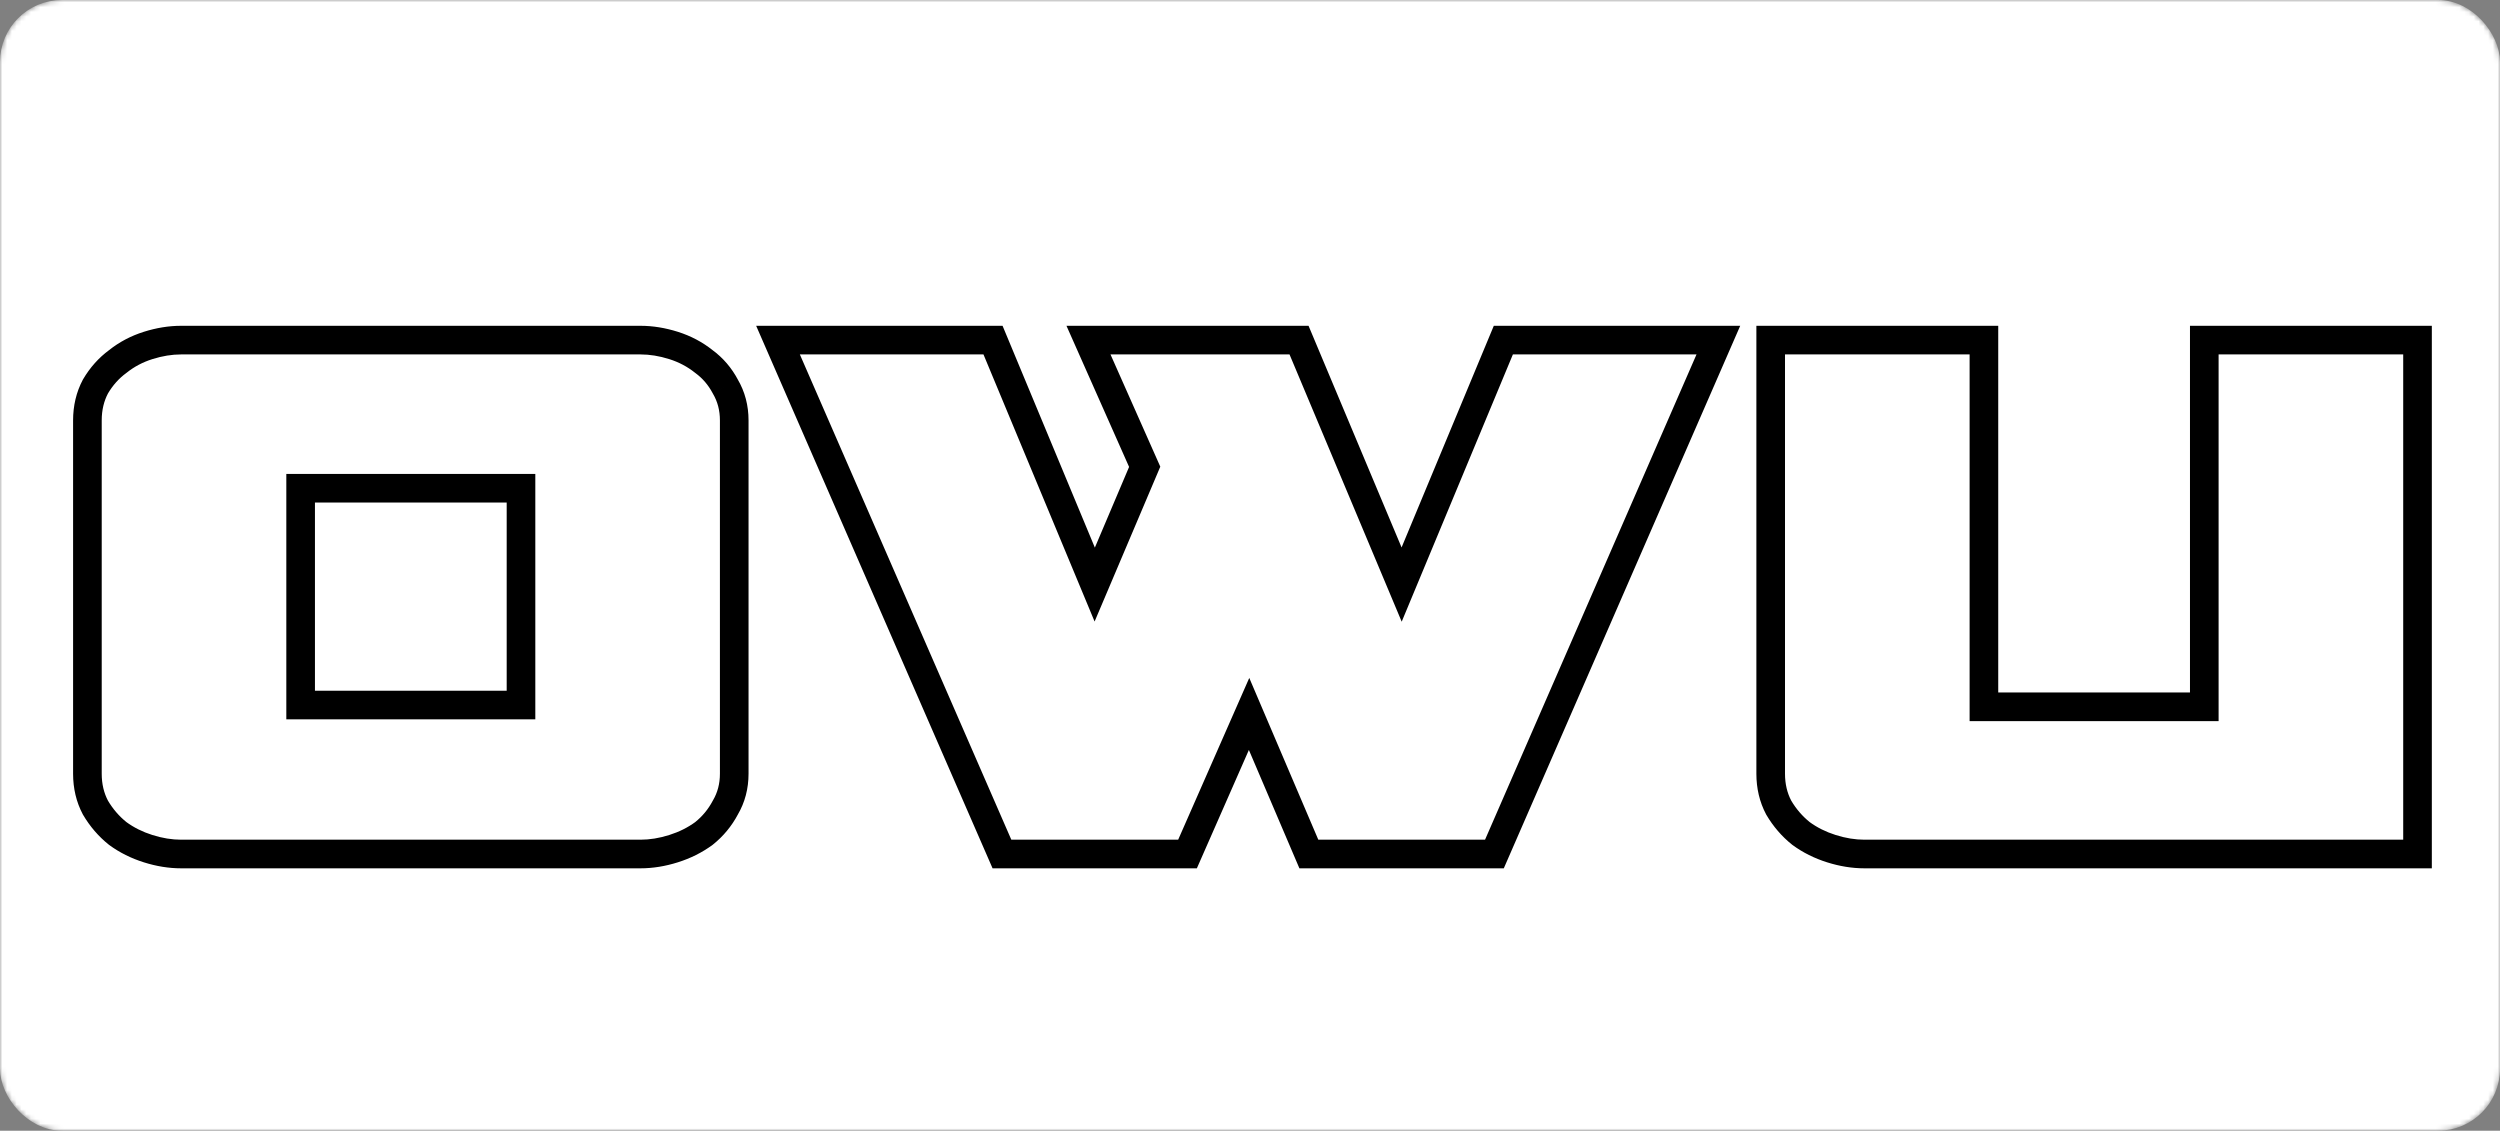 <svg width="524" height="237" viewBox="0 0 524 237" fill="none" xmlns="http://www.w3.org/2000/svg">
<rect x="0" y="0" width="524" height="237" fill="#808080" stroke="none"/>
<mask id="mask0_15_199" style="mask-type:alpha" maskUnits="userSpaceOnUse" x="0" y="0" width="524" height="237">
<rect x="1" y="1" width="522" height="235" rx="12" fill="white" stroke="white" stroke-width="2"/>
</mask>
<g mask="url(#mask0_15_199)">
<rect x="1" y="1" width="522" height="235" rx="12" fill="white" stroke="white" stroke-width="2"/>
<path d="M152.025 169.276L149.44 167.755L149.405 167.813L149.374 167.872L152.025 169.276ZM147.537 174.699L149.311 177.118L149.362 177.081L149.411 177.042L147.537 174.699ZM141.179 177.878L140.276 175.017L141.179 177.878ZM24.678 174.699L22.804 177.042L22.854 177.081L22.904 177.118L24.678 174.699ZM20.003 169.276L17.352 170.68L17.384 170.739L17.418 170.797L20.003 169.276ZM20.003 81.012L17.418 79.491L17.384 79.549L17.352 79.608L20.003 81.012ZM24.678 75.776L26.453 78.195L26.503 78.158L26.552 78.119L24.678 75.776ZM31.036 72.41L30.133 69.549L30.133 69.549L31.036 72.41ZM141.179 72.41L142.083 69.549V69.549L141.179 72.41ZM147.537 75.776L145.663 78.119L145.712 78.158L145.763 78.195L147.537 75.776ZM152.025 81.012L149.374 82.416L149.405 82.475L149.44 82.533L152.025 81.012ZM109.202 102.33H112.202V99.33H109.202V102.33ZM63.013 102.33V99.33H60.013V102.33H63.013ZM63.013 147.771H60.013V150.771H63.013V147.771ZM109.202 147.771V150.771H112.202V147.771H109.202ZM150.895 162.17C150.895 164.289 150.397 166.127 149.44 167.755L154.611 170.797C156.147 168.187 156.895 165.287 156.895 162.17H150.895ZM149.374 167.872C148.444 169.629 147.212 171.117 145.663 172.356L149.411 177.042C151.603 175.289 153.363 173.161 154.677 170.68L149.374 167.872ZM145.763 172.28C144.176 173.444 142.355 174.361 140.276 175.017L142.083 180.739C144.742 179.899 147.159 178.697 149.311 177.118L145.763 172.28ZM140.276 175.017C138.169 175.683 136.167 176 134.26 176V182C136.842 182 139.453 181.569 142.083 180.739L140.276 175.017ZM134.26 176H37.955V182H134.26V176ZM37.955 176C36.049 176 34.047 175.683 31.94 175.017L30.133 180.739C32.763 181.569 35.374 182 37.955 182V176ZM31.94 175.017C29.861 174.361 28.04 173.444 26.453 172.28L22.904 177.118C25.057 178.697 27.474 179.899 30.133 180.739L31.94 175.017ZM26.552 172.356C24.975 171.095 23.656 169.568 22.589 167.755L17.418 170.797C18.844 173.223 20.641 175.311 22.804 177.042L26.552 172.356ZM22.655 167.872C21.782 166.224 21.32 164.345 21.32 162.17H15.32C15.32 165.231 15.98 168.089 17.352 170.68L22.655 167.872ZM21.32 162.17V88.118H15.32V162.17H21.32ZM21.32 88.118C21.32 85.943 21.782 84.064 22.655 82.416L17.352 79.608C15.98 82.199 15.32 85.057 15.32 88.118H21.32ZM22.589 82.533C23.642 80.744 24.931 79.311 26.453 78.195L22.904 73.357C20.686 74.984 18.858 77.042 17.418 79.491L22.589 82.533ZM26.552 78.119C28.123 76.862 29.91 75.912 31.94 75.271L30.133 69.549C27.425 70.404 24.974 71.698 22.804 73.433L26.552 78.119ZM31.94 75.271C34.047 74.605 36.049 74.288 37.955 74.288V68.288C35.374 68.288 32.763 68.719 30.133 69.549L31.94 75.271ZM37.955 74.288H134.26V68.288H37.955V74.288ZM134.26 74.288C136.167 74.288 138.169 74.605 140.276 75.271L142.083 69.549C139.453 68.719 136.842 68.288 134.26 68.288V74.288ZM140.276 75.271C142.305 75.912 144.093 76.862 145.663 78.119L149.411 73.433C147.242 71.698 144.791 70.404 142.083 69.549L140.276 75.271ZM145.763 78.195C147.255 79.289 148.457 80.683 149.374 82.416L154.677 79.608C153.35 77.103 151.559 75.005 149.311 73.357L145.763 78.195ZM149.44 82.533C150.397 84.161 150.895 85.999 150.895 88.118H156.895C156.895 85.001 156.147 82.101 154.611 79.491L149.44 82.533ZM150.895 88.118V162.17H156.895V88.118H150.895ZM109.202 99.33H63.013V105.33H109.202V99.33ZM60.013 102.33V147.771H66.013V102.33H60.013ZM63.013 150.771H109.202V144.771H63.013V150.771ZM112.202 147.771V102.33H106.202V147.771H112.202ZM272.278 71.288L275.044 70.127L274.272 68.288H272.278V71.288ZM293.783 122.526L291.017 123.687L293.795 130.307L296.553 123.678L293.783 122.526ZM315.101 71.288V68.288H313.1L312.331 70.136L315.101 71.288ZM360.168 71.288L362.918 72.486L364.748 68.288H360.168V71.288ZM313.231 179V182H315.196L315.981 180.198L313.231 179ZM274.335 179L271.576 180.178L272.354 182H274.335V179ZM261.806 149.641L264.565 148.463L261.847 142.093L259.06 148.434L261.806 149.641ZM248.903 179V182H250.862L251.65 180.207L248.903 179ZM210.007 179L207.257 180.198L208.042 182H210.007V179ZM163.07 71.288V68.288H158.49L160.32 72.486L163.07 71.288ZM208.137 71.288L210.907 70.136L210.138 68.288H208.137V71.288ZM229.455 122.526L226.685 123.678L229.428 130.271L232.217 123.698L229.455 122.526ZM239.927 97.842L242.689 99.014L243.197 97.815L242.669 96.625L239.927 97.842ZM228.146 71.288V68.288H223.533L225.404 72.505L228.146 71.288ZM269.512 72.449L291.017 123.687L296.549 121.365L275.044 70.127L269.512 72.449ZM296.553 123.678L317.871 72.44L312.331 70.136L291.013 121.374L296.553 123.678ZM315.101 74.288H360.168V68.288H315.101V74.288ZM357.418 70.09L310.481 177.802L315.981 180.198L362.918 72.486L357.418 70.09ZM313.231 176H274.335V182H313.231V176ZM277.094 177.822L264.565 148.463L259.047 150.819L271.576 180.178L277.094 177.822ZM259.06 148.434L246.157 177.793L251.65 180.207L264.553 150.848L259.06 148.434ZM248.903 176H210.007V182H248.903V176ZM212.757 177.802L165.82 70.09L160.32 72.486L207.257 180.198L212.757 177.802ZM163.07 74.288H208.137V68.288H163.07V74.288ZM205.367 72.44L226.685 123.678L232.225 121.374L210.907 70.136L205.367 72.44ZM232.217 123.698L242.689 99.014L237.165 96.67L226.693 121.354L232.217 123.698ZM242.669 96.625L230.888 70.071L225.404 72.505L237.185 99.059L242.669 96.625ZM228.146 74.288H272.278V68.288H228.146V74.288ZM506.712 71.288H509.712V68.288H506.712V71.288ZM506.712 179V182H509.712V179H506.712ZM377.495 174.699L375.621 177.042L375.67 177.081L375.721 177.118L377.495 174.699ZM372.82 169.276L370.168 170.68L370.2 170.739L370.234 170.797L372.82 169.276ZM371.137 71.288V68.288H368.137V71.288H371.137ZM415.83 71.288H418.83V68.288H415.83V71.288ZM415.83 148.145H412.83V151.145H415.83V148.145ZM462.019 148.145V151.145H465.019V148.145H462.019ZM462.019 71.288V68.288H459.019V71.288H462.019ZM503.712 71.288V179H509.712V71.288H503.712ZM506.712 176H390.772V182H506.712V176ZM390.772 176C388.865 176 386.864 175.683 384.756 175.017L382.949 180.739C385.579 181.569 388.19 182 390.772 182V176ZM384.756 175.017C382.678 174.361 380.856 173.444 379.269 172.28L375.721 177.118C377.873 178.697 380.291 179.899 382.949 180.739L384.756 175.017ZM379.369 172.356C377.792 171.095 376.472 169.568 375.406 167.755L370.234 170.797C371.661 173.223 373.458 175.311 375.621 177.042L379.369 172.356ZM375.471 167.872C374.599 166.224 374.137 164.345 374.137 162.17H368.137C368.137 165.231 368.797 168.089 370.168 170.68L375.471 167.872ZM374.137 162.17V71.288H368.137V162.17H374.137ZM371.137 74.288H415.83V68.288H371.137V74.288ZM412.83 71.288V148.145H418.83V71.288H412.83ZM415.83 151.145H462.019V145.145H415.83V151.145ZM465.019 148.145V71.288H459.019V148.145H465.019ZM462.019 74.288H506.712V68.288H462.019V74.288Z" fill="black"/>
</g>
</svg>
